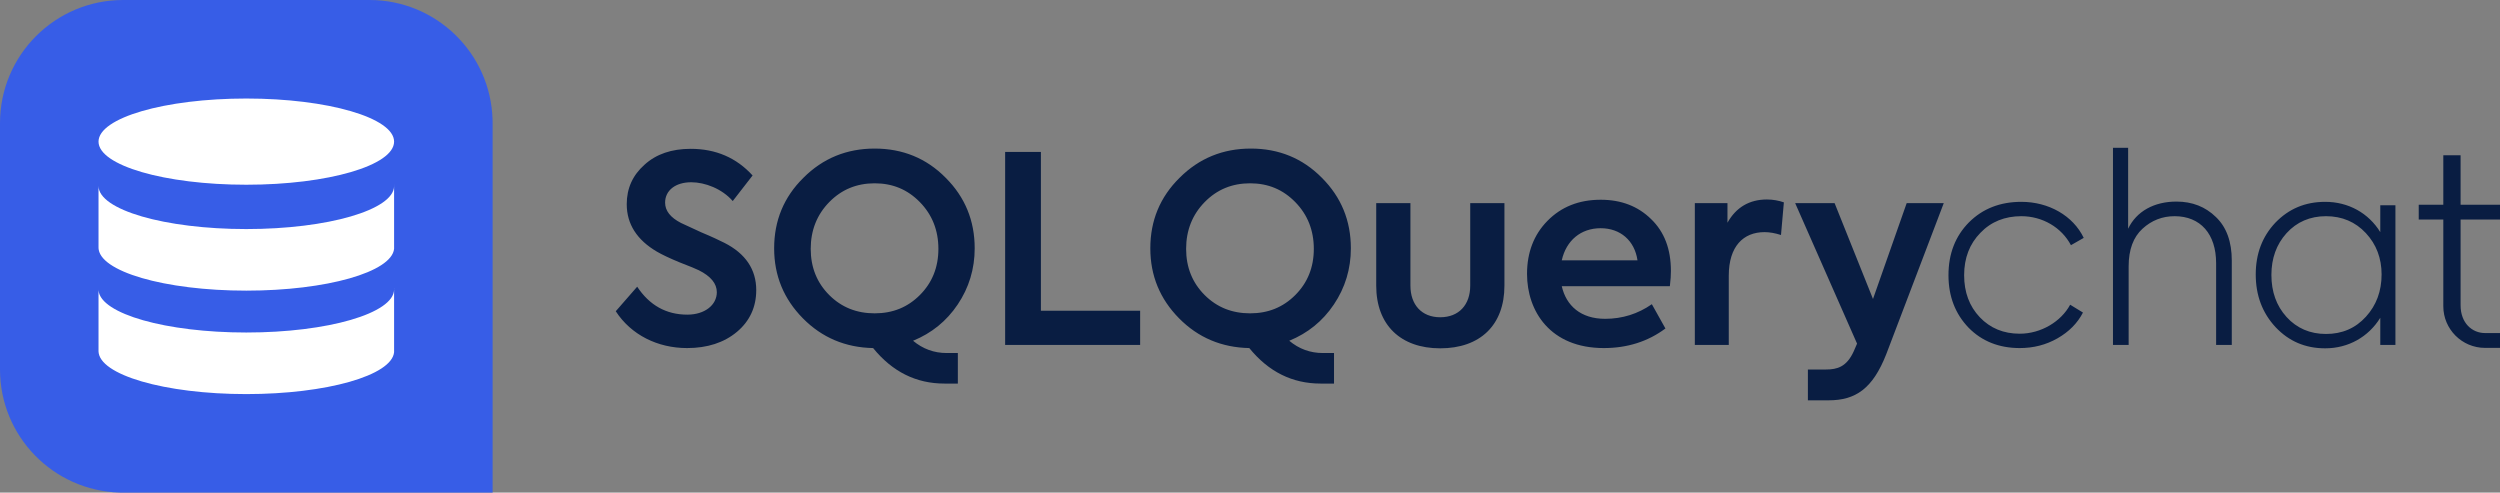 <?xml version="1.0" encoding="UTF-8"?>
<svg width="203px" height="40px" viewBox="0 0 203 40" version="1.1" xmlns="http://www.w3.org/2000/svg" xmlns:xlink="http://www.w3.org/1999/xlink">
    <rect x="0" y="0" width="203" height="40" fill="#808080" stroke="none"/>
    <!-- Generator: Sketch 58 (84663) - https://sketch.com -->
    <title>Logos/SQLQuerychat/Spot Hero/Original</title>
    <desc>Created with Sketch.</desc>
    <g id="Logos/SQLQuerychat/Spot-Hero/Original" stroke="none" stroke-width="1" fill="none" fill-rule="evenodd">
        <g>
            <path d="M55.788,28.263 C53.414,28.263 51.251,27.203 50,25.273 L51.739,23.28 C52.735,24.785 54.092,25.549 55.81,25.549 C57.23,25.549 58.206,24.764 58.206,23.725 C58.206,23.026 57.718,22.432 56.743,21.944 C56.531,21.838 56.022,21.626 55.195,21.308 C54.368,20.969 53.753,20.672 53.35,20.439 C51.717,19.485 50.891,18.191 50.891,16.58 C50.891,15.286 51.378,14.226 52.332,13.378 C53.286,12.509 54.537,12.085 56.085,12.085 C58.121,12.085 59.796,12.806 61.11,14.248 L59.499,16.325 C58.63,15.329 57.251,14.799 56.128,14.799 C54.856,14.799 54.007,15.456 54.007,16.453 C54.007,17.11 54.431,17.661 55.301,18.106 L56.955,18.87 C57.824,19.23 58.439,19.527 58.82,19.718 C60.538,20.587 61.407,21.881 61.407,23.556 C61.407,24.934 60.877,26.079 59.838,26.948 C58.799,27.818 57.442,28.263 55.788,28.263 Z M76.686,31.146 C74.396,31.146 72.466,30.192 70.897,28.263 C68.65,28.22 66.741,27.415 65.193,25.846 C63.646,24.277 62.861,22.39 62.861,20.163 C62.861,17.916 63.646,16.007 65.236,14.438 C66.826,12.848 68.756,12.064 71.024,12.064 C73.293,12.064 75.223,12.848 76.792,14.438 C78.361,16.007 79.145,17.916 79.145,20.163 C79.145,21.838 78.679,23.365 77.767,24.722 C76.855,26.079 75.647,27.054 74.141,27.669 C74.926,28.326 75.837,28.666 76.876,28.666 C76.876,28.666 77.176,28.666 77.777,28.666 L77.777,31.146 C77.049,31.146 76.686,31.146 76.686,31.146 Z M65.83,20.206 C65.83,21.711 66.338,22.962 67.335,23.959 C68.331,24.955 69.561,25.443 71.024,25.443 C72.487,25.443 73.696,24.955 74.692,23.959 C75.689,22.962 76.198,21.711 76.198,20.206 C76.198,18.7 75.689,17.428 74.692,16.41 C73.696,15.392 72.487,14.884 71.024,14.884 C69.561,14.884 68.331,15.392 67.335,16.41 C66.338,17.428 65.83,18.7 65.83,20.206 Z M101.57,12.064 C103.838,12.064 105.768,12.848 107.337,14.438 C108.906,16.007 109.69,17.916 109.69,20.163 C109.69,21.838 109.224,23.365 108.312,24.722 C107.4,26.079 106.192,27.054 104.686,27.669 C105.471,28.326 106.383,28.666 107.422,28.666 L108.322,28.666 L108.322,28.666 L108.322,31.146 L107.231,31.146 L107.231,31.146 C104.941,31.146 103.011,30.192 101.442,28.263 C99.195,28.22 97.287,27.415 95.739,25.846 C94.191,24.277 93.406,22.39 93.406,20.163 C93.406,17.916 94.191,16.007 95.781,14.438 C97.371,12.848 99.301,12.064 101.57,12.064 Z M84.521,12.339 L84.521,25.231 L92.579,25.231 L92.579,28.008 L81.617,28.008 L81.617,12.339 L84.521,12.339 Z M96.313,20.206 C96.313,21.711 96.822,22.962 97.819,23.959 C98.815,24.955 100.045,25.443 101.508,25.443 C102.971,25.443 104.18,24.955 105.176,23.959 C106.173,22.962 106.682,21.711 106.682,20.206 C106.682,18.7 106.173,17.428 105.176,16.41 C104.18,15.392 102.971,14.884 101.508,14.884 C100.045,14.884 98.815,15.392 97.819,16.41 C96.822,17.428 96.313,18.7 96.313,20.206 Z M116.944,28.284 C113.742,28.284 111.749,26.397 111.749,23.195 L111.749,16.495 L114.527,16.495 L114.527,23.195 C114.527,24.743 115.438,25.761 116.944,25.761 C118.47,25.761 119.382,24.743 119.382,23.195 L119.382,16.495 L122.16,16.495 L122.16,23.195 C122.16,26.397 120.188,28.284 116.944,28.284 Z M135.678,22.008 C135.678,22.326 135.657,22.729 135.593,23.238 L126.815,23.238 C127.176,24.828 128.363,25.888 130.335,25.888 C131.734,25.888 133.007,25.485 134.13,24.701 L135.233,26.673 C133.812,27.733 132.137,28.263 130.229,28.263 C125.904,28.263 123.995,25.294 123.995,22.241 C123.995,20.502 124.547,19.061 125.649,17.937 C126.773,16.792 128.215,16.219 129.975,16.219 C131.65,16.219 133.007,16.749 134.067,17.788 C135.148,18.827 135.678,20.227 135.678,22.008 Z M129.975,18.531 C128.363,18.531 127.176,19.527 126.815,21.139 L132.964,21.139 C132.731,19.527 131.565,18.531 129.975,18.531 Z M140.376,28.008 L137.62,28.008 L137.62,16.495 L140.27,16.495 L140.27,18.085 C140.97,16.834 142.051,16.198 143.472,16.198 C143.959,16.198 144.426,16.283 144.85,16.431 L144.617,19.082 C144.15,18.933 143.705,18.849 143.281,18.849 C141.563,18.849 140.376,19.994 140.376,22.39 L140.376,28.008 Z M152.087,24.277 L154.822,16.495 L157.833,16.495 L153.168,28.75 C152.065,31.57 150.666,32.506 148.482,32.506 C147.903,32.506 147.342,32.506 146.801,32.506 L146.801,30.004 C147.483,30.004 147.973,30.004 148.27,30.004 C149.182,30.004 149.945,29.789 150.518,28.538 L150.793,27.902 L145.768,16.495 L148.97,16.495 L152.087,24.277 Z M164.004,28.263 C162.329,28.263 160.93,27.712 159.849,26.609 C158.767,25.485 158.216,24.065 158.216,22.347 C158.216,20.608 158.767,19.188 159.87,18.064 C160.994,16.94 162.414,16.389 164.132,16.389 C166.358,16.389 168.33,17.513 169.199,19.315 L168.16,19.909 C167.397,18.467 165.849,17.555 164.132,17.555 C162.796,17.555 161.672,18 160.803,18.912 C159.933,19.803 159.488,20.948 159.488,22.347 C159.488,23.725 159.912,24.87 160.76,25.761 C161.608,26.651 162.69,27.097 164.004,27.097 C165.722,27.097 167.354,26.121 168.097,24.743 L169.136,25.379 C168.69,26.248 167.991,26.948 167.058,27.478 C166.125,28.008 165.107,28.263 164.004,28.263 Z M188.806,16.389 C190.693,16.389 192.325,17.301 193.279,18.849 L193.279,16.665 L194.509,16.665 L194.509,28.008 L193.279,28.008 L193.279,25.803 C192.325,27.351 190.693,28.284 188.806,28.284 C187.194,28.284 185.858,27.712 184.777,26.567 C183.696,25.4 183.166,23.98 183.166,22.284 C183.166,20.608 183.696,19.209 184.756,18.085 C185.837,16.962 187.173,16.389 188.806,16.389 Z M199.8,12.606 L199.8,16.624 L203.4,16.624 L203.4,17.828 L199.8,17.828 L199.8,24.788 C199.8,26.231 200.731,27.044 201.784,27.044 L201.784,27.044 L203.4,27.044 L203.4,28.248 L201.784,28.248 C199.907,28.248 198.397,26.722 198.397,24.871 L198.397,24.871 L198.397,17.828 L196.401,17.828 L196.401,16.624 L198.397,16.624 L198.397,12.606 L199.8,12.606 Z M172.804,12 L172.804,18.573 C173.482,17.152 174.924,16.368 176.726,16.368 C178.02,16.368 179.08,16.792 179.928,17.619 C180.797,18.446 181.221,19.633 181.221,21.16 L181.221,28.008 L179.949,28.008 L179.949,21.372 C179.949,18.997 178.677,17.555 176.578,17.555 C175.581,17.555 174.712,17.894 173.97,18.573 C173.228,19.251 172.846,20.269 172.846,21.626 L172.846,28.008 L171.574,28.008 L171.574,12 L172.804,12 Z M188.869,17.555 C187.576,17.555 186.494,18.022 185.668,18.933 C184.841,19.845 184.438,20.99 184.438,22.326 C184.438,23.683 184.841,24.828 185.668,25.74 C186.494,26.651 187.576,27.118 188.869,27.118 C190.184,27.118 191.265,26.651 192.113,25.718 C192.961,24.785 193.385,23.641 193.385,22.284 C193.385,20.969 192.961,19.845 192.113,18.933 C191.265,18.022 190.184,17.555 188.869,17.555 Z" id="SQLQuerychat" fill="#091D42"></path>
            <g id="Icon">
                <path d="M9.72,39.996 C4.327,39.848 0,35.429 0,30 L0,30 L0,10 C0,4.477 4.477,0 10,0 L30,0 C35.429,0 39.848,4.327 39.996,9.72 L40,10 L40,40 L10,40 Z" id="Chat-shape" fill="#375DE7"></path>
                <path d="M20,27 C26.619,27 31.987,25.437 32,23.507 L32,28.6 C31.813,30.487 26.513,32 20,32 C13.373,32 8,30.433 8,28.5 L8.005,28.6 L8,28.6 L8,23.507 L8.005,23.603 C8.192,25.488 13.491,27 20,27 Z M32,15.1 L32,20.2 C31.813,22.087 26.513,23.6 20,23.6 C13.373,23.6 8,22.033 8,20.1 L8.005,20.2 L8,20.2 L8,15.1 C8,17.033 13.373,18.6 20,18.6 C26.627,18.6 32,17.033 32,15.1 Z M32,23.4 L32,23.5 L31.994,23.4 L32,23.4 Z M32,15 L32,15.1 L31.994,15 L32,15 Z M20,8 C26.627,8 32,9.567 32,11.5 C32,13.433 26.627,15 20,15 C13.373,15 8,13.433 8,11.5 C8,9.567 13.373,8 20,8 Z" id="Product-icon" fill="#FFFFFF"></path>
            </g>
        </g>
    </g>
</svg>